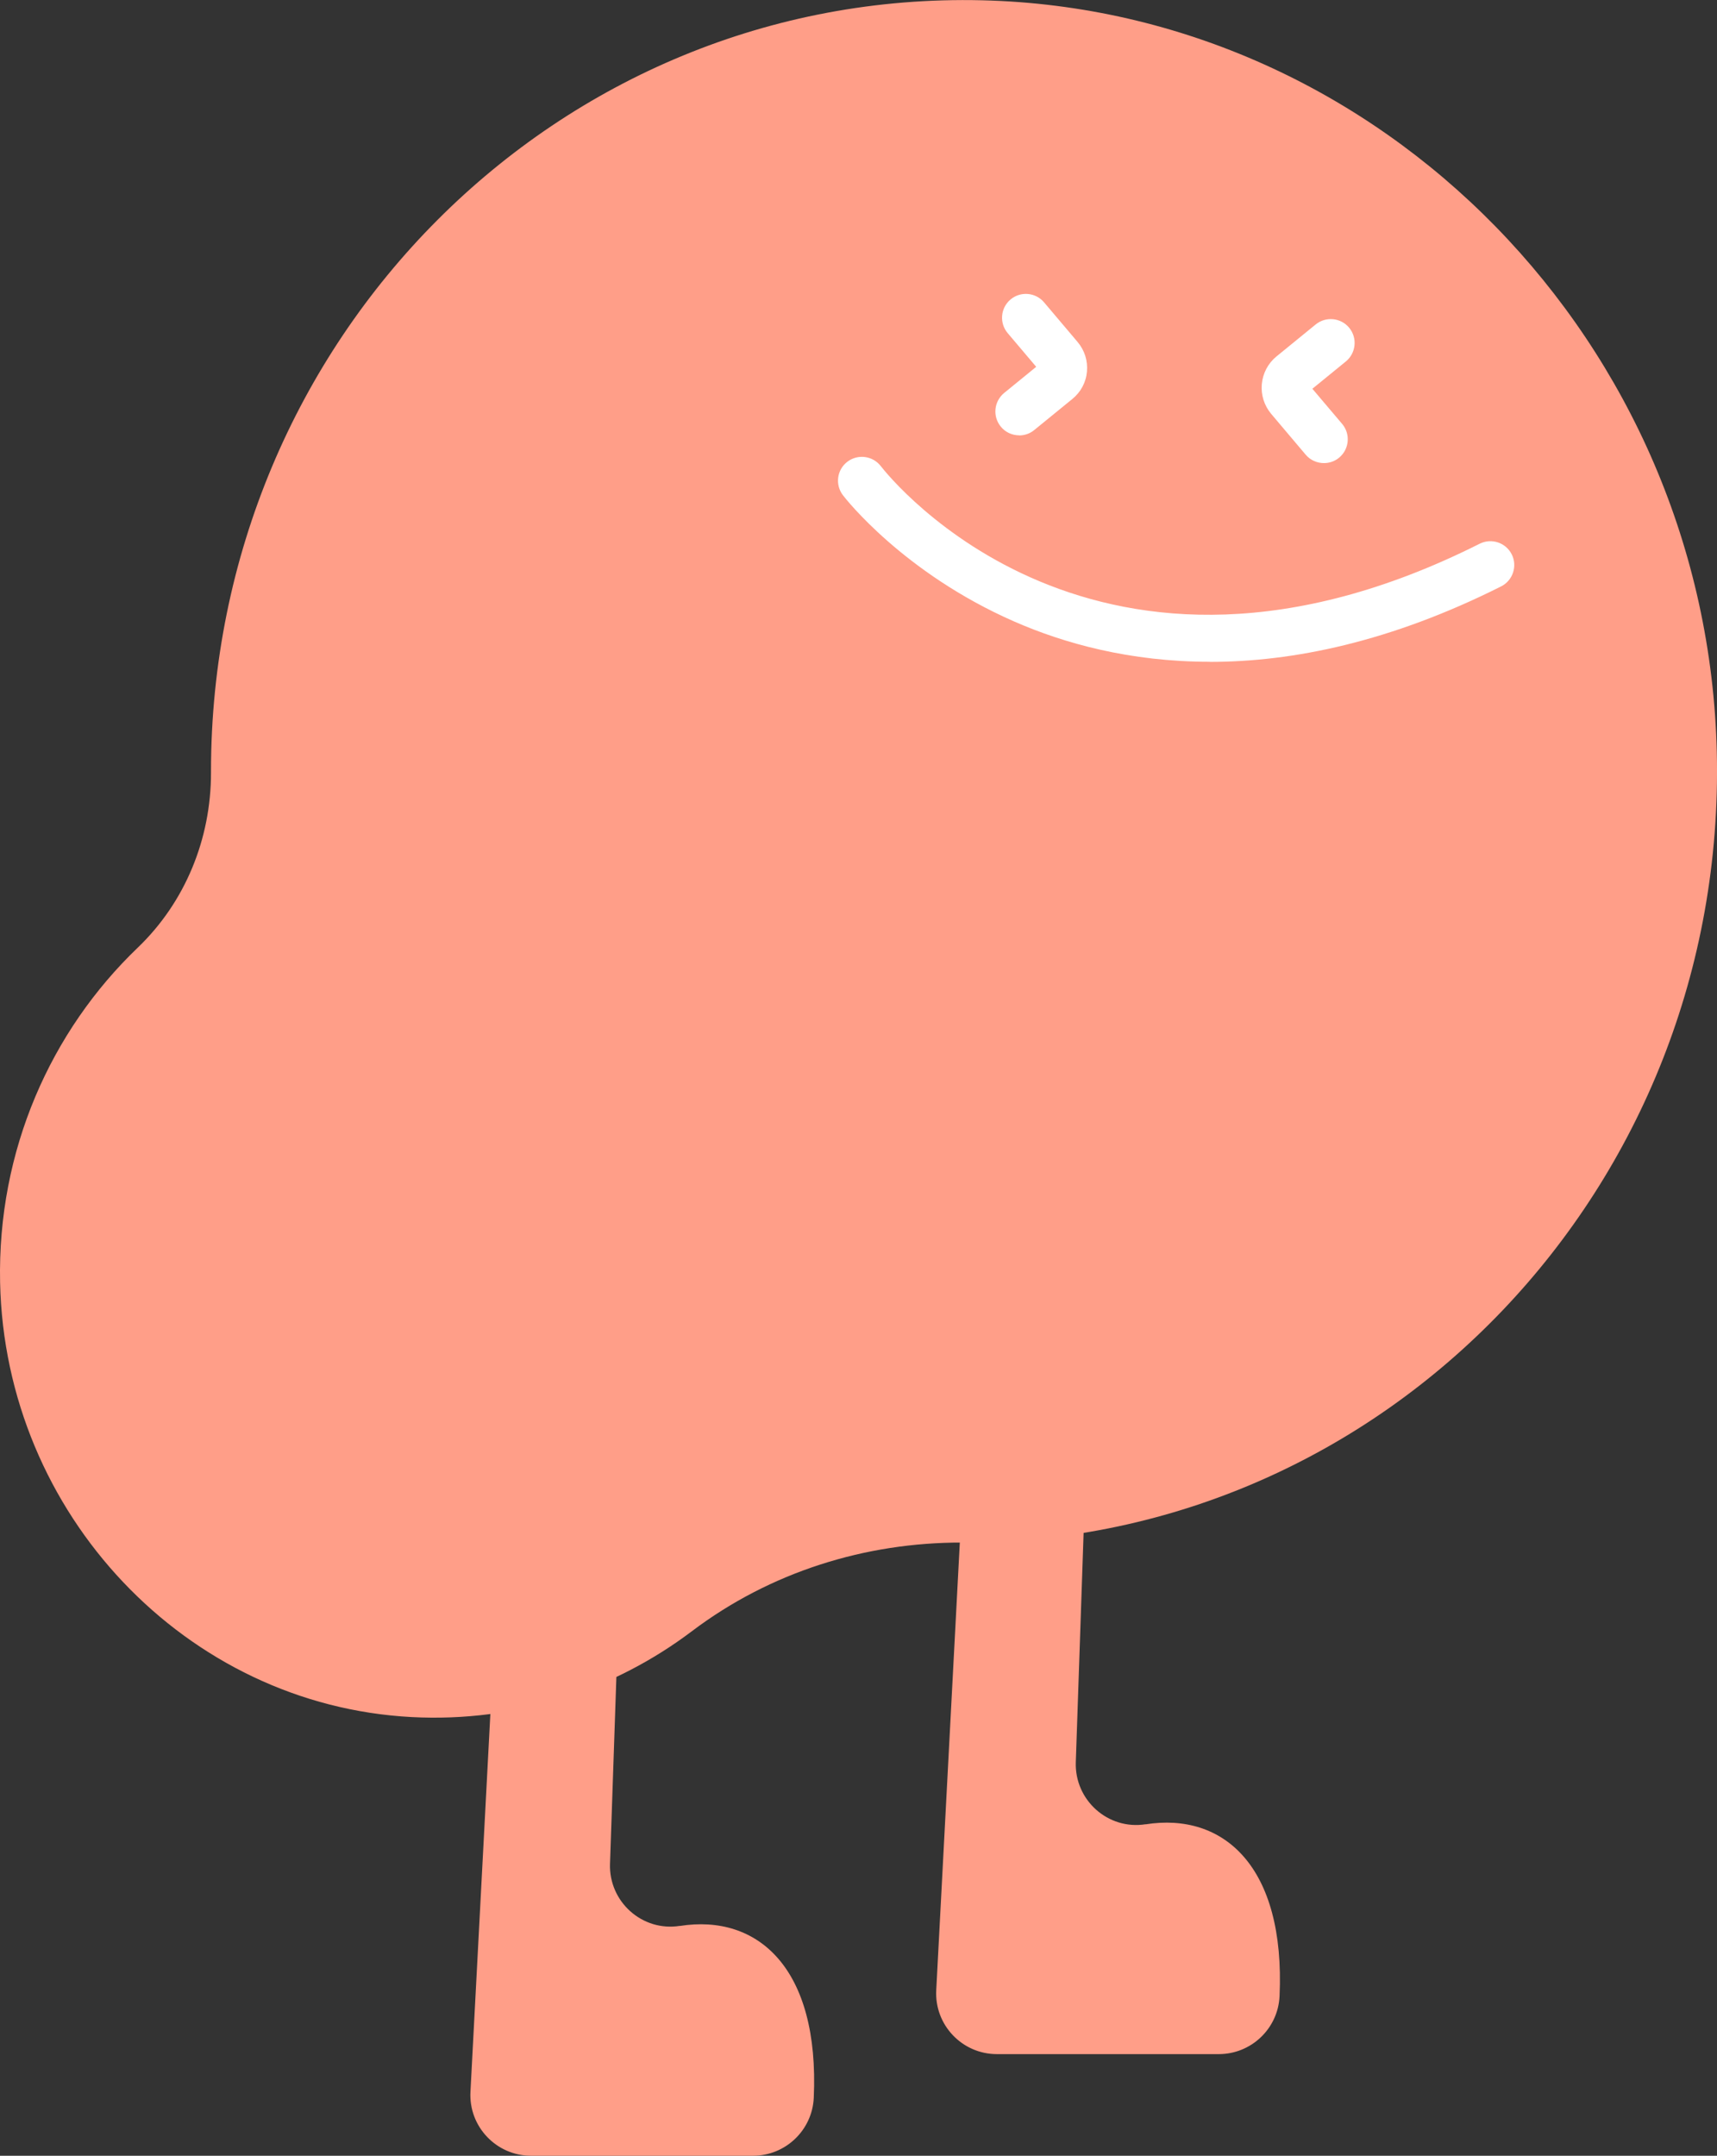<?xml version="1.0" encoding="UTF-8"?>
<svg id="Layer_2" data-name="Layer 2" xmlns="http://www.w3.org/2000/svg" viewBox="0 0 180 225.91">
  <rect x="0" y="0" width="180" height="225.91" fill="#333333" stroke="none"/>
  <defs>
    <style>
      .cls-1 {
        fill: #fff;
      }

      .cls-1, .cls-2 {
        stroke-width: 0px;
      }

      .cls-2 {
        fill: #ff9e88;
      }
    </style>
  </defs>
  <g id="Layer_1-2" data-name="Layer 1">
    <g id="great-mascot">
      <path class="cls-2" d="M120.09,191.18c8.15-1.29,14.67,4.38,14.05,18.01-.16,3.4-2.97,6.07-6.37,6.07h-23.26c-3.65,0-6.56-3.06-6.36-6.71l3.02-57.31c.18-3.39,2.98-6.04,6.36-6.04h0c3.61,0,6.49,2.99,6.37,6.59l-1.12,32.87c-.14,3.98,3.38,7.14,7.32,6.51Z"/>
      <path class="cls-2" d="M71.26,201.83c8.15-1.29,14.67,4.38,14.05,18.01-.16,3.4-2.97,6.07-6.37,6.07h-23.26c-3.65,0-6.56-3.06-6.36-6.71l3.02-57.31c.18-3.39,2.98-6.04,6.36-6.04h0c3.61,0,6.49,2.99,6.37,6.59l-1.12,32.87c-.14,3.98,3.38,7.14,7.32,6.51Z"/>
      <g>
        <path class="cls-2" d="M14.44,99.31c4.97-4.76,7.69-11.4,7.68-18.36,0-.04,0-.08,0-.12,0-45.29,36.38-81.87,80.84-80.8,41.88,1.01,76.03,35.98,77.02,78.85,1.05,45.53-34.69,82.78-78.92,82.77-.06,0-.12,0-.18,0-10.18-.02-20.13,3.09-28.33,9.28-8.14,6.15-18.36,9.58-29.37,9.01C19.51,178.71.52,158.64.01,134.39c-.29-13.85,5.32-26.35,14.43-35.08Z"/>
        <path class="cls-1" d="M126.83,69.35c-8.38,0-15.29-1.93-20.53-4.23-11.6-5.09-17.68-12.89-17.93-13.22-.84-1.1-.64-2.67.46-3.51,1.1-.84,2.67-.63,3.51.46.9,1.16,22.59,28.33,62.78,8.13,1.24-.62,2.74-.12,3.36,1.11.62,1.23.12,2.74-1.11,3.36-11.63,5.84-21.87,7.91-30.53,7.91Z"/>
        <path class="cls-1" d="M106.85,45.62c-.73,0-1.45-.31-1.94-.92-.87-1.07-.71-2.64.36-3.52l3.36-2.74-2.99-3.53c-.89-1.05-.76-2.63.29-3.52,1.05-.89,2.63-.76,3.52.29l3.52,4.16c.73.87,1.08,1.96.98,3.1s-.65,2.15-1.53,2.87l-4,3.26c-.46.38-1.02.56-1.58.56ZM109.16,39.06h0,0Z"/>
        <path class="cls-1" d="M138.79,48.53c-.71,0-1.42-.3-1.91-.88l-3.61-4.27c-.74-.88-1.09-1.99-.99-3.13.11-1.14.65-2.17,1.54-2.9l4.11-3.35c1.07-.87,2.65-.71,3.52.36.87,1.07.71,2.64-.36,3.52l-3.51,2.86,3.12,3.68c.89,1.05.76,2.63-.29,3.52-.47.4-1.04.59-1.61.59Z"/>
      </g>
    </g>
  </g>
</svg>